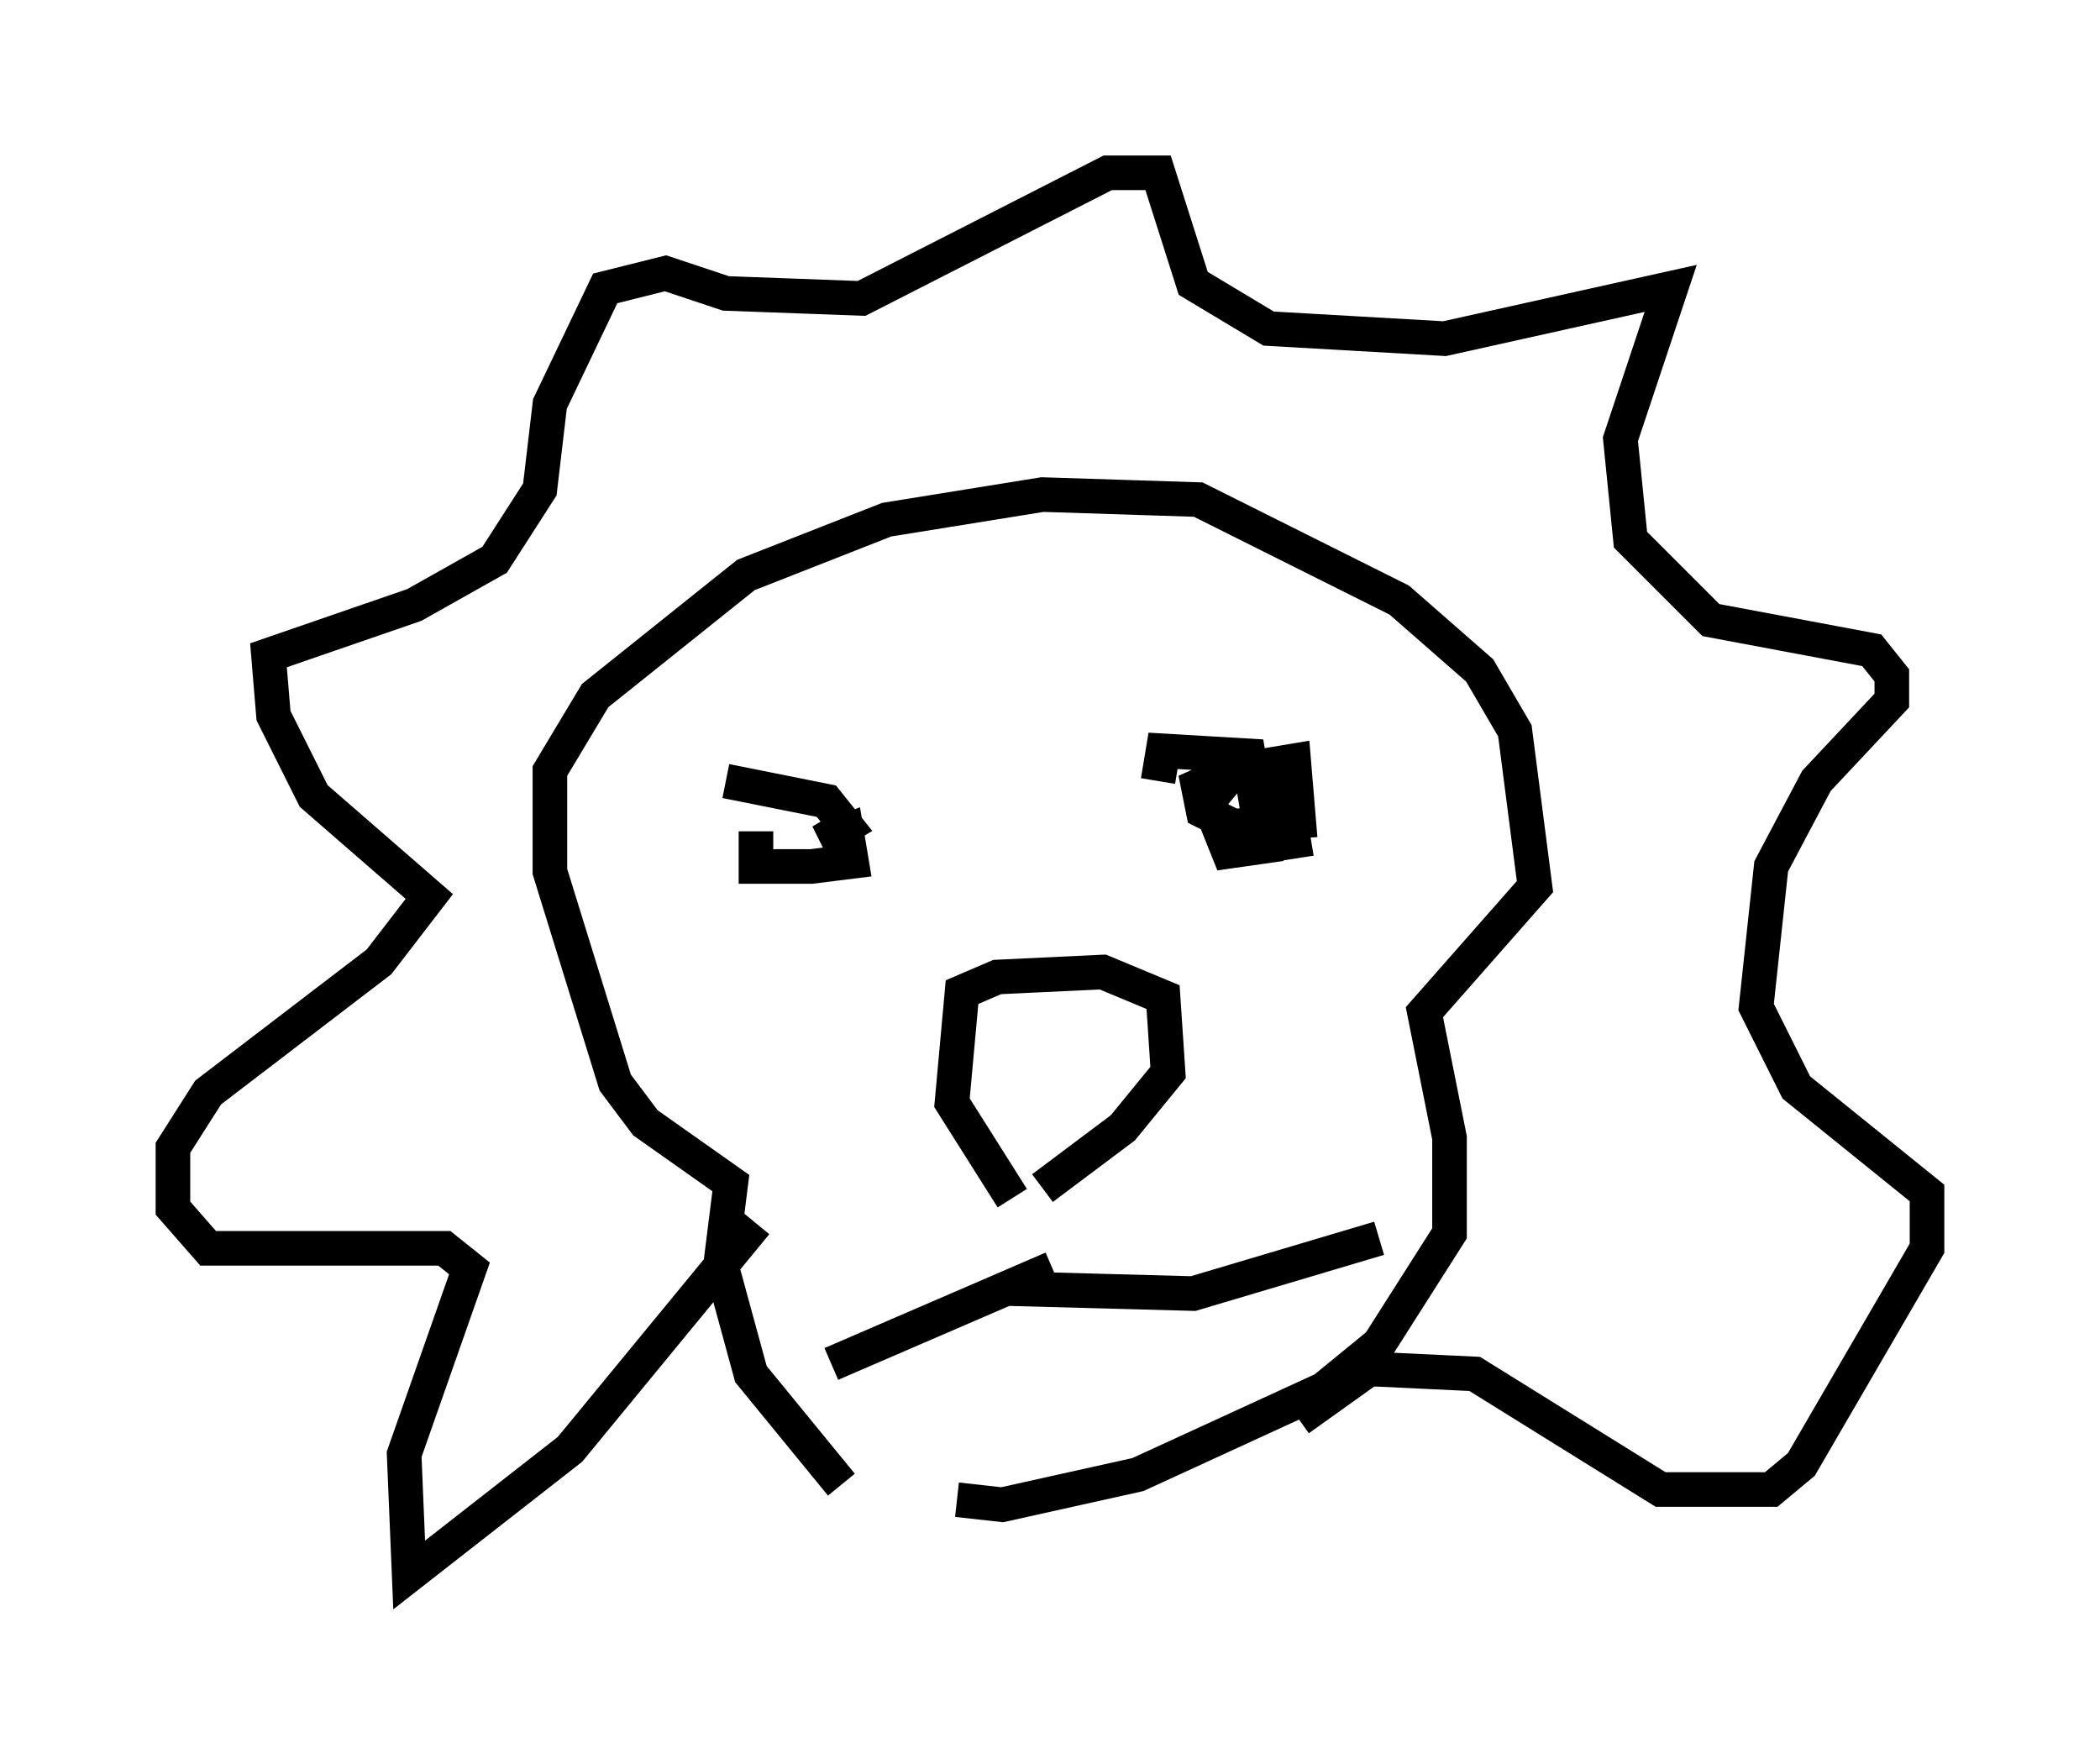 <?xml version="1.0" encoding="utf-8" ?>
<svg baseProfile="full" height="50.525" version="1.1" width="60.693" xmlns="http://www.w3.org/2000/svg" xmlns:ev="http://www.w3.org/2001/xml-events" xmlns:xlink="http://www.w3.org/1999/xlink"><defs /><rect fill="white" height="50.525" width="60.693" x="0" y="0" /><path d="M25.771, 43.346 m-1.453, -0.436 l-2.615, -3.196 -0.872, -3.196 l0.291, -2.324 -2.469, -1.743 l-0.872, -1.162 -1.888, -6.101 l0.0, -2.905 1.307, -2.179 l4.358, -3.486 4.067, -1.598 l4.503, -0.726 4.503, 0.145 l5.81, 2.905 2.324, 2.034 l1.017, 1.743 0.581, 4.503 l-3.196, 3.631 0.726, 3.631 l0.0, 2.76 -2.034, 3.196 l-1.598, 1.307 -5.374, 2.469 l-3.922, 0.872 -1.307, -0.145 m1.598, -8.715 l-1.743, -2.76 0.291, -3.196 l1.017, -0.436 3.05, -0.145 l1.743, 0.726 0.145, 2.179 l-1.307, 1.598 -2.324, 1.743 m-9.151, -11.765 l2.905, 0.581 0.581, 0.726 l-0.726, 0.436 0.726, -0.291 l0.145, 0.872 -1.162, 0.145 l-1.598, 0.0 0.0, -1.017 m11.62, -1.453 l0.145, -0.872 2.469, 0.145 l0.436, 2.615 -1.017, 0.145 l-0.581, -1.453 0.726, -0.872 l1.743, -0.291 0.145, 1.743 l-1.888, 0.145 -0.872, -0.436 l-0.145, -0.726 1.307, -0.581 l1.162, 0.436 0.291, 1.743 l-1.888, 0.291 m-5.084, 12.056 l-6.391, 2.76 m5.084, -2.179 l5.374, 0.145 5.374, -1.598 m-18.011, -0.436 l-5.374, 6.536 -4.648, 3.631 l-0.145, -3.486 1.888, -5.374 l-0.726, -0.581 -6.827, 0.0 l-1.017, -1.162 0.0, -1.743 l1.017, -1.598 4.939, -3.777 l1.453, -1.888 -3.341, -2.905 l-1.162, -2.324 -0.145, -1.743 l4.212, -1.453 2.324, -1.307 l1.307, -2.034 0.291, -2.469 l1.598, -3.341 1.743, -0.436 l1.743, 0.581 3.922, 0.145 l7.117, -3.631 1.453, 0.0 l1.017, 3.196 2.179, 1.307 l5.084, 0.291 6.536, -1.453 l-1.453, 4.358 0.291, 2.905 l2.324, 2.324 4.648, 0.872 l0.581, 0.726 0.0, 0.726 l-2.179, 2.324 -1.307, 2.469 l-0.436, 4.067 1.162, 2.324 l3.777, 3.05 0.0, 1.598 l-3.631, 6.246 -0.872, 0.726 l-3.196, 0.0 -5.374, -3.341 l-3.05, -0.145 -2.034, 1.453 " fill="none" stroke="black" stroke-width="1" /></svg>